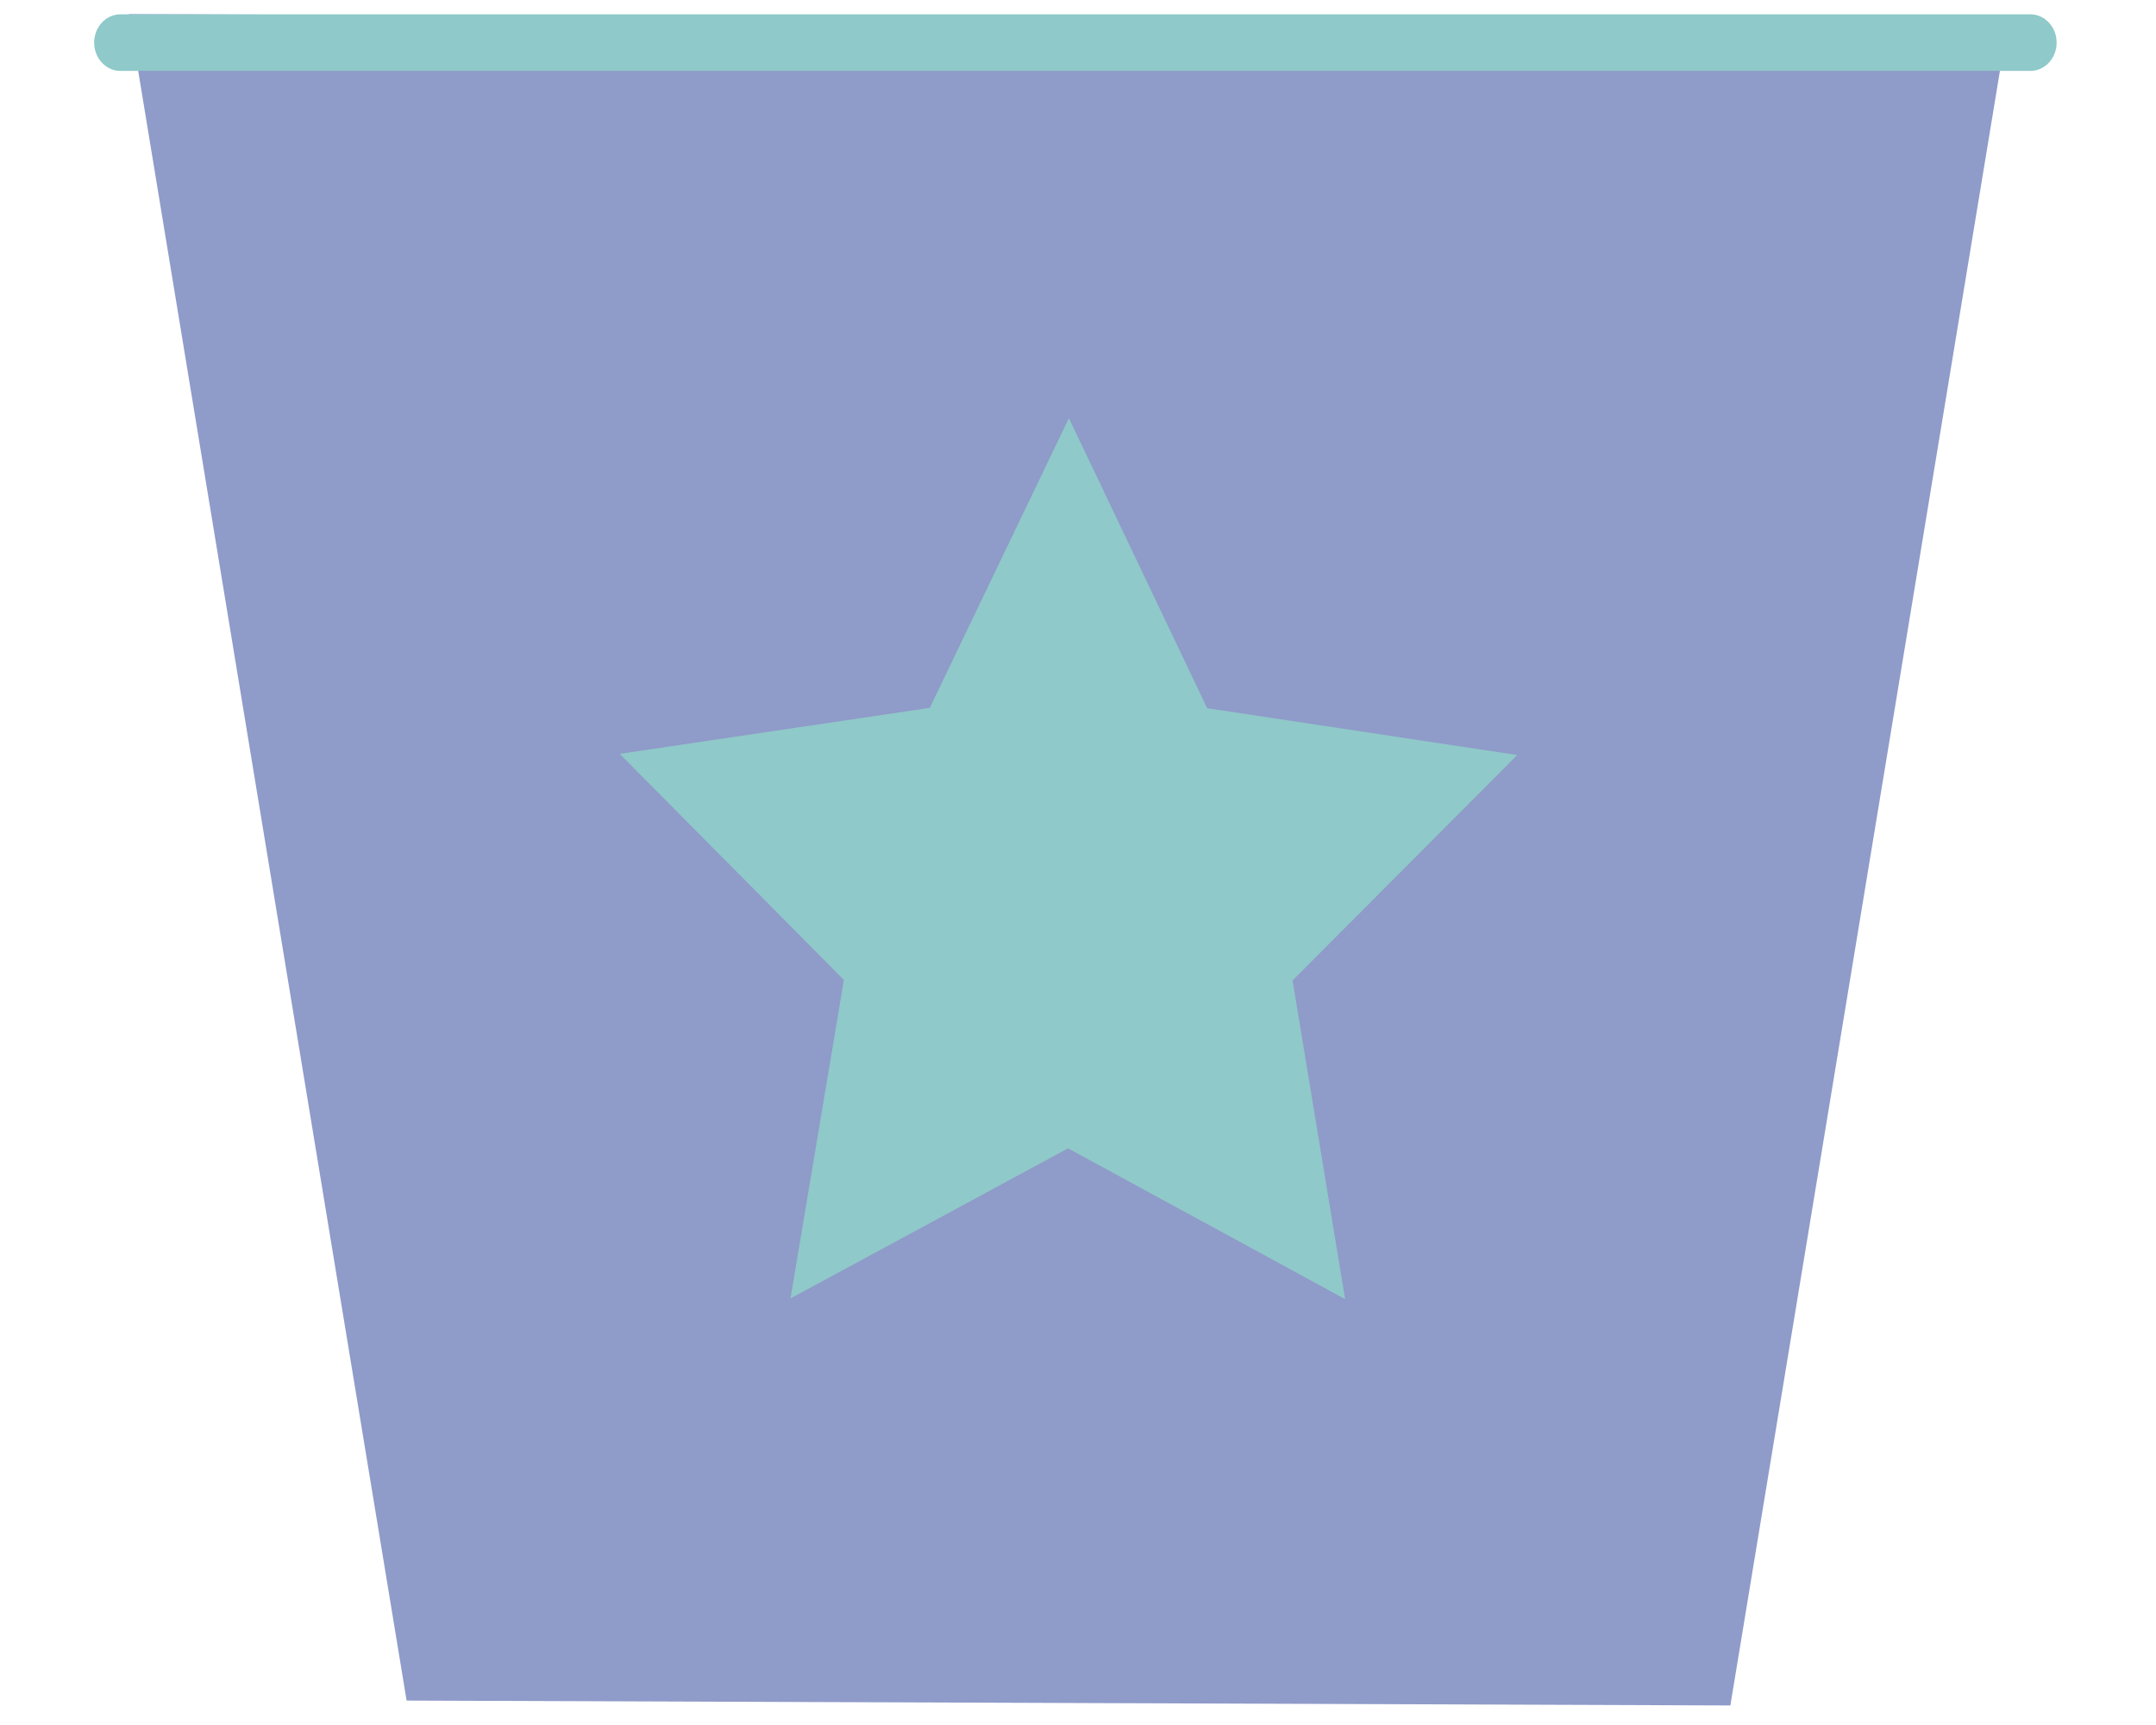<?xml version="1.0" encoding="utf-8"?>
<!-- Generator: Adobe Illustrator 24.2.1, SVG Export Plug-In . SVG Version: 6.00 Build 0)  -->
<svg version="1.1" id="Ebene_1" xmlns="http://www.w3.org/2000/svg" xmlns:xlink="http://www.w3.org/1999/xlink" x="0px" y="0px"
	 viewBox="0 0 1280 1024" style="enable-background:new 0 0 1280 1024;" xml:space="preserve">
<style type="text/css">
	.st0{fill:#8F9BC9;}
	.st1{fill:#8FC9C9;}
</style>
<g id="Ebene_2_1_">
	<polygon class="st0" points="1027.3,1012.4 241.4,1009.5 76.5,8.4 1192.2,12.6 	"/>
</g>
<g id="Ebene_4">
	<polygon class="st1" points="798.6,771.2 634.1,681.7 469.3,770.8 501,581.7 367.9,447.5 552,420.2 634.6,248.2 716.7,420.4 
		900.8,448.2 767.4,582 	"/>
</g>
<path class="st1" d="M1205.4,42.1H71.5c-8.6,0-15.6-7.5-15.6-16.8l0,0c0-9.3,7-16.8,15.6-16.8h1133.9c8.6,0,15.6,7.5,15.6,16.8l0,0
	C1221,34.6,1214,42.1,1205.4,42.1z"/>
</svg>
